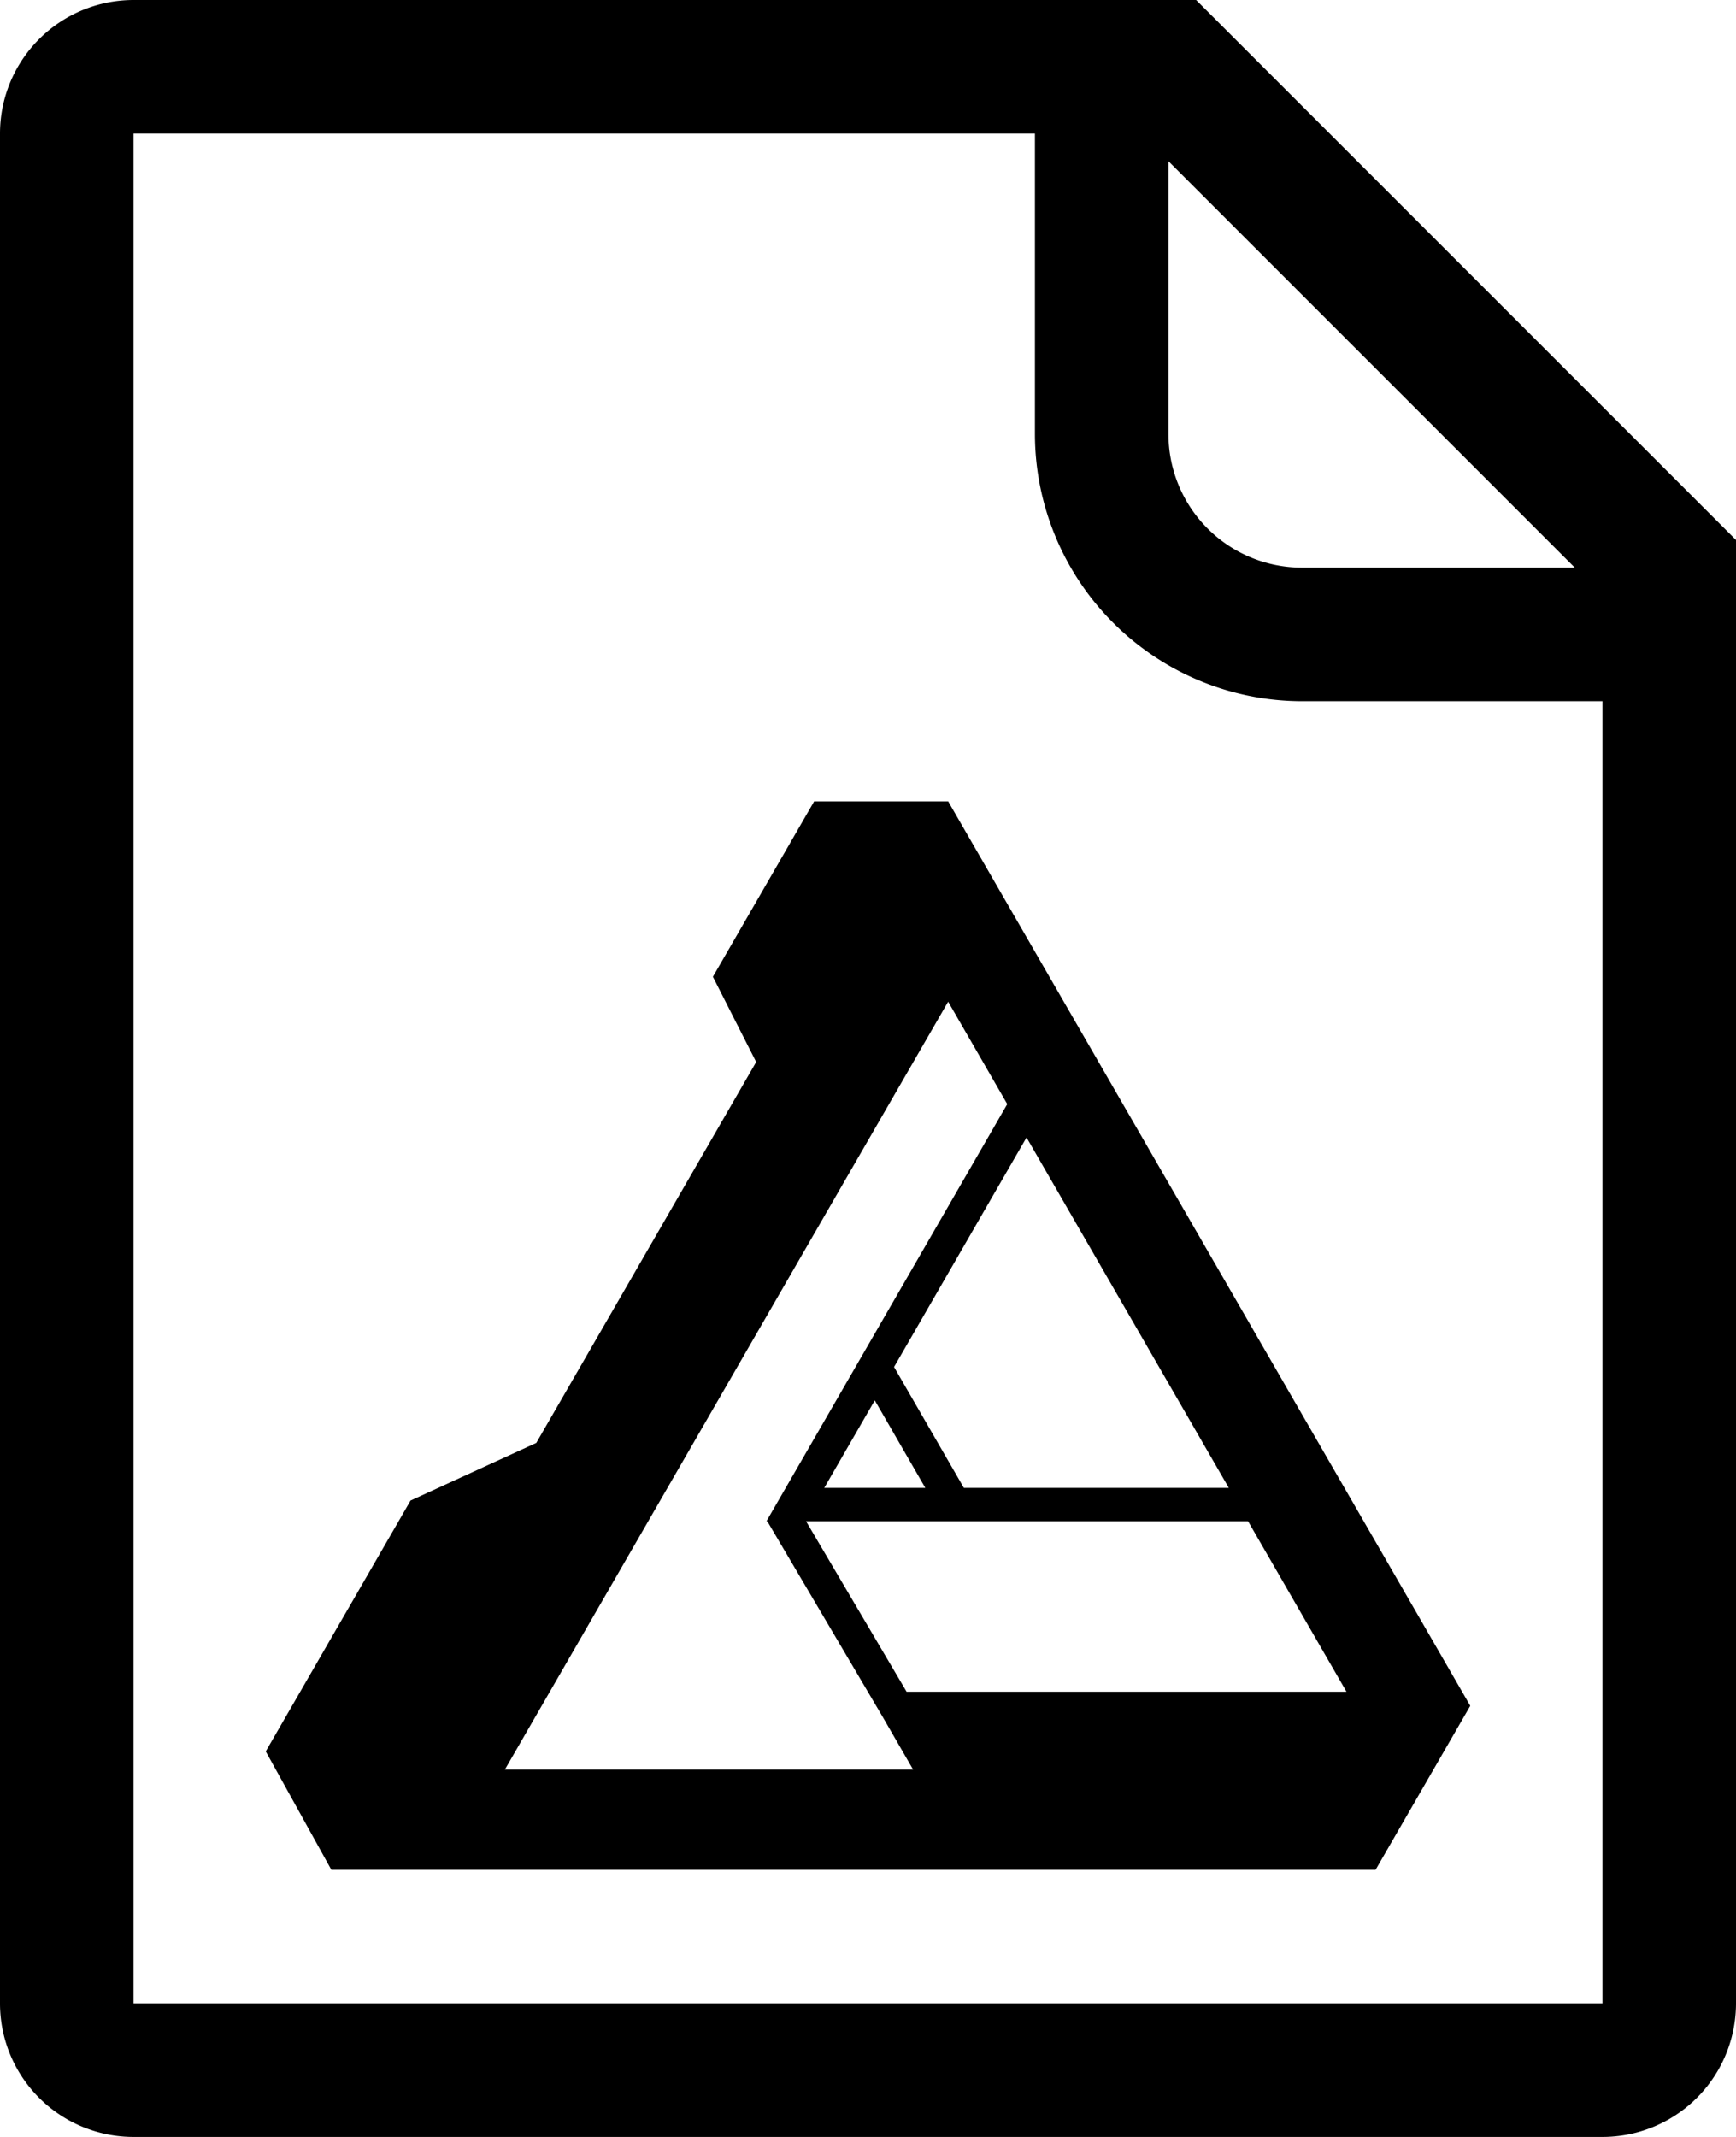 <svg xmlns="http://www.w3.org/2000/svg" viewBox="0 0 832 1024"><title>doc-affinity-designer</title><path d="M573.255,0H64A64,64,0,0,0,0,64V960a64,64,0,0,0,64,64H768a64,64,0,0,0,64-64V258.745ZM768,960V960H64V64H496V208A128.145,128.145,0,0,0,624,336H768ZM624,272a64,64,0,0,1-64-64V77.255L754.745,272Z"/><path d="M704.64,817.412,454.41,384h-64.208l-48.535,84.049L362.403,508.9,257.018,691.43l-60.271,27.63L127.36,839.255l31.449,56.741L158.806,896H659.259ZM386.322,728.99H598.164l47.147,81.662H434.497Zm202.604-16H461.945l-33.458-57.95,63.491-109.97Zm-145.457,0h-48.44l24.22-41.95ZM454.41,480l28.331,49.071L419.249,639.04h0l-51.933,89.95h.429l55.279,93.703L437.635,848H241.945Z"/></svg>